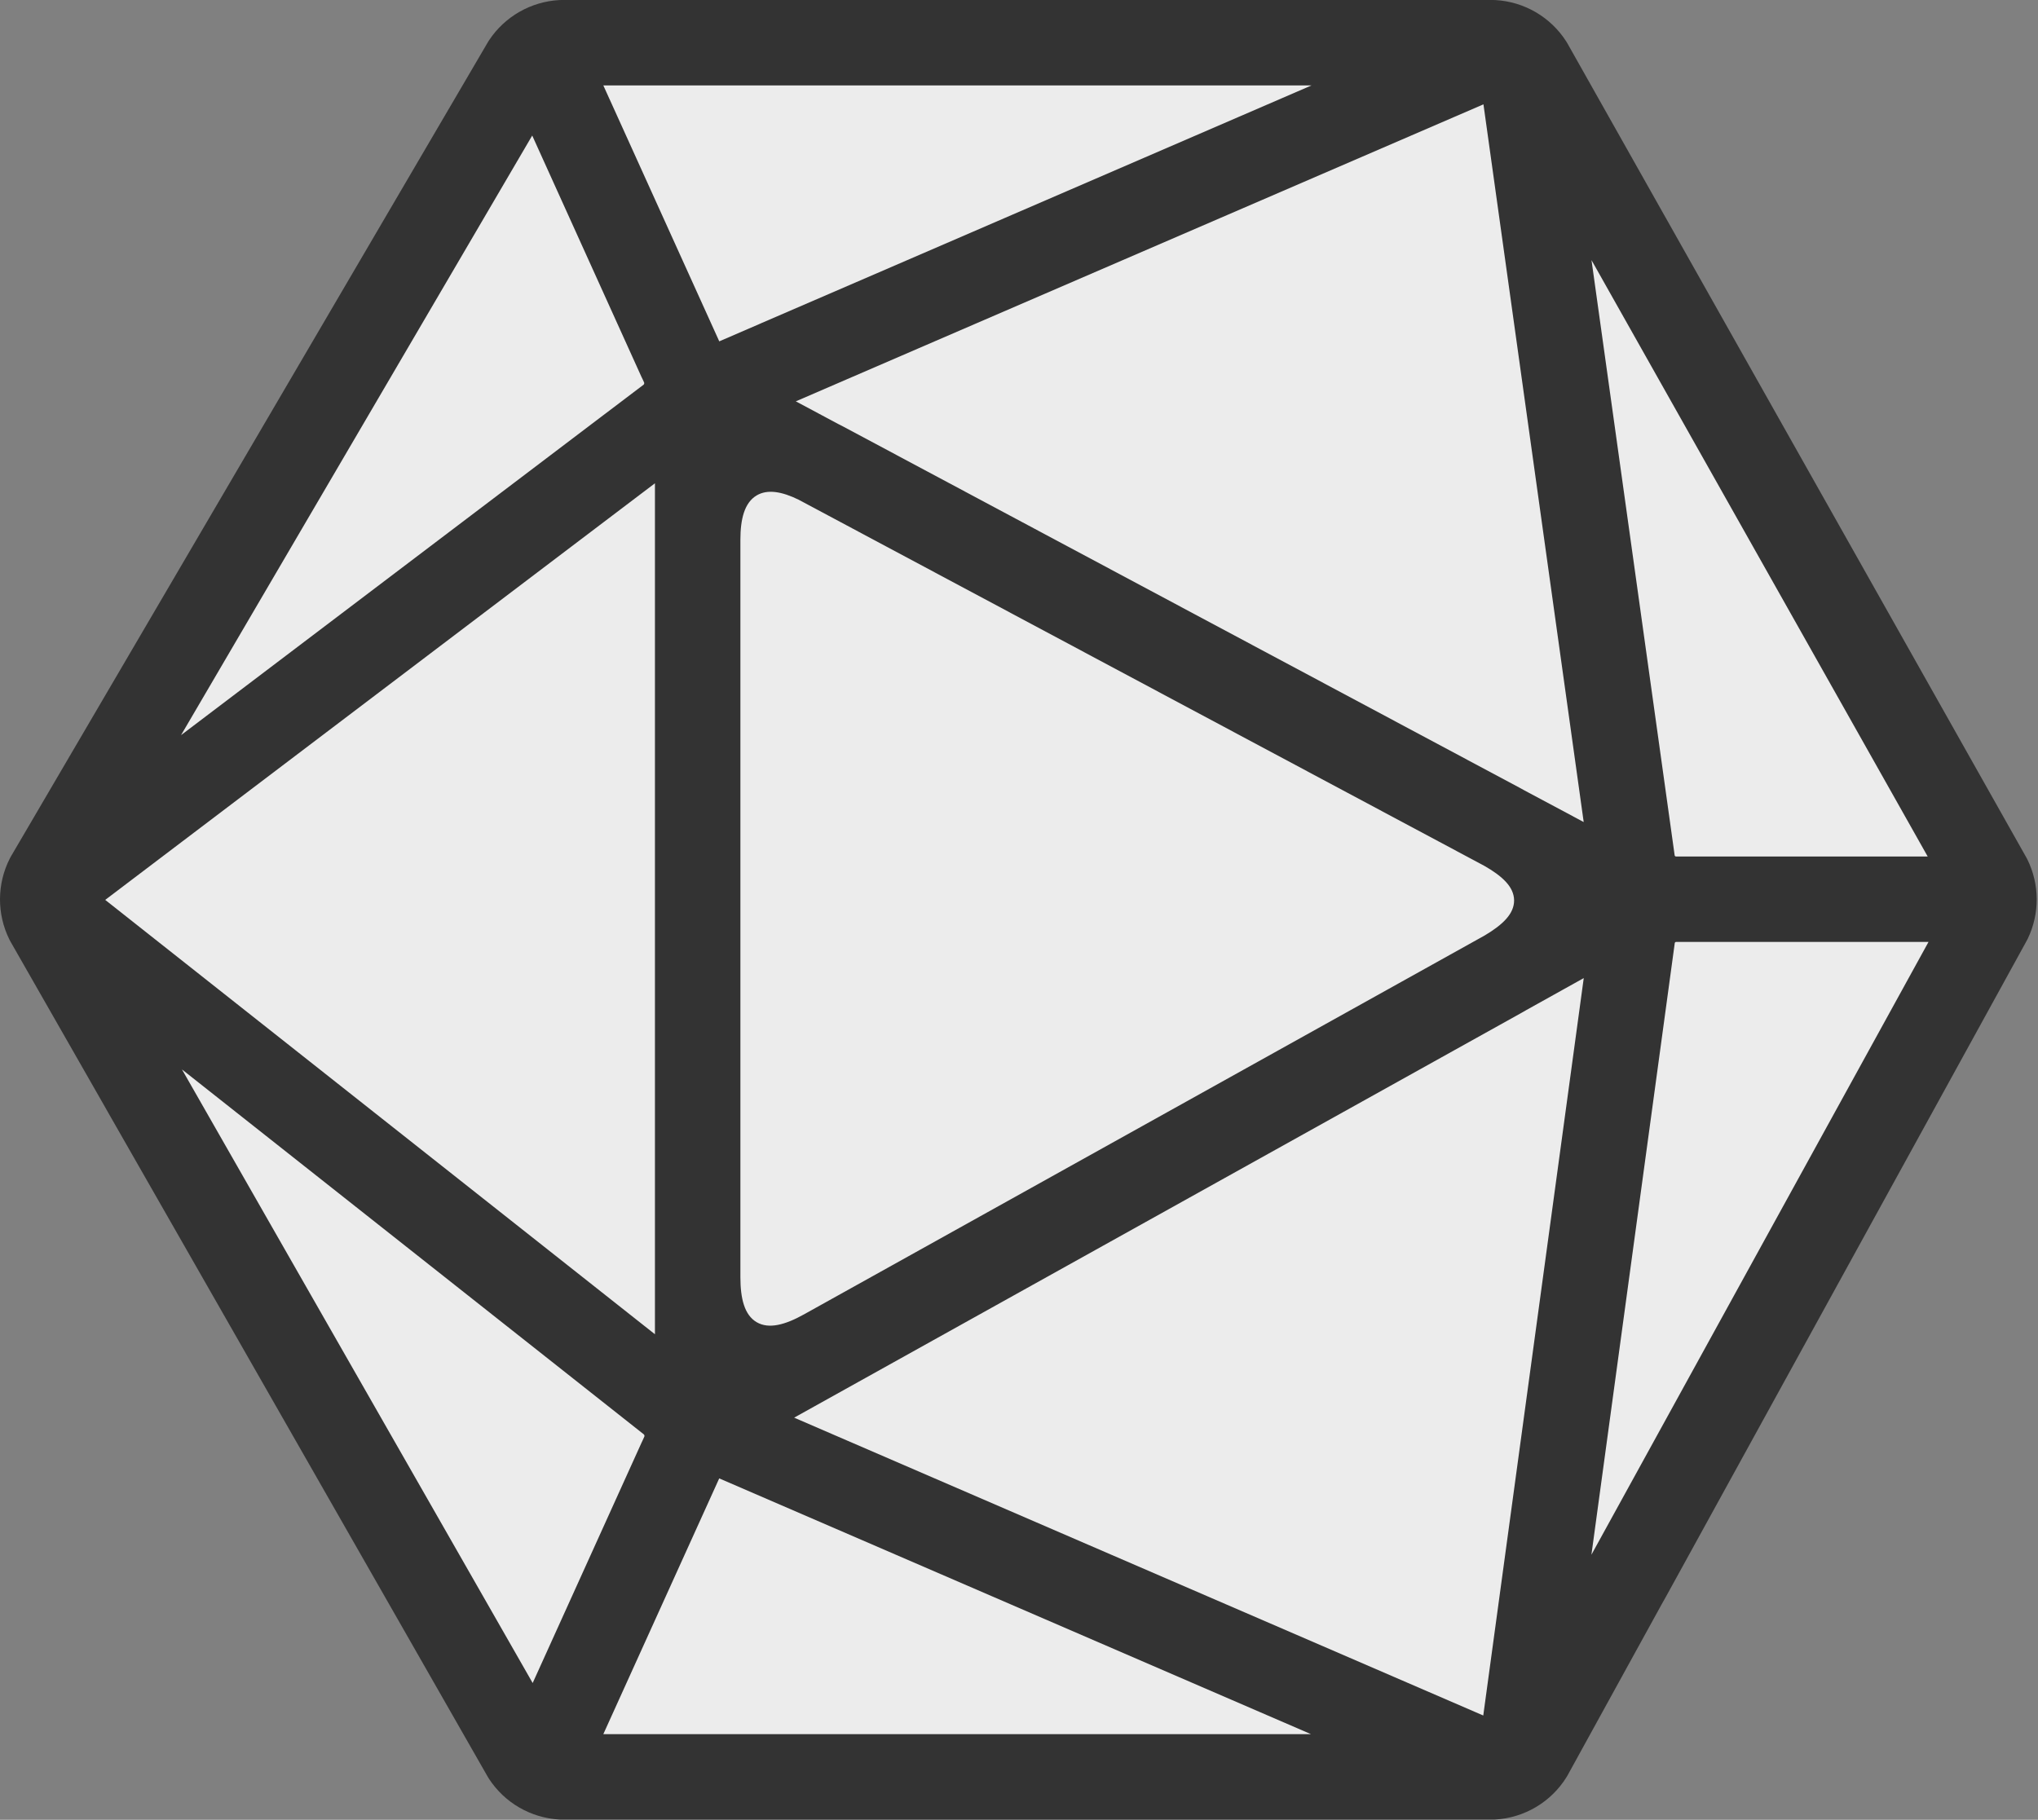 <?xml version="1.0" encoding="UTF-8" standalone="no"?>
<!DOCTYPE svg PUBLIC "-//W3C//DTD SVG 1.1//EN" "http://www.w3.org/Graphics/SVG/1.1/DTD/svg11.dtd">
<svg width="100%" height="100%" viewBox="0 0 477 426" version="1.1" xmlns="http://www.w3.org/2000/svg" xmlns:xlink="http://www.w3.org/1999/xlink" xml:space="preserve" xmlns:serif="http://www.serif.com/" style="fill-rule:evenodd;clip-rule:evenodd;stroke-linejoin:round;stroke-miterlimit:2;">
    <rect x="0" y="0" width="477" height="426" fill="#808080" stroke="none"/>
    <g transform="matrix(5.89381e-17,0.963,-0.963,5.89381e-17,478.926,-28.76)">
        <path d="M47.575,373.809C47.733,373.913 47.893,374.014 48.056,374.109L238.616,485.709C238.784,485.808 238.955,485.901 239.129,485.989C245.083,489.024 252.138,489.06 258.122,486.084C258.294,485.999 258.464,485.908 258.631,485.813L454.091,374.143C454.265,374.043 454.435,373.939 454.603,373.829C460.219,370.157 463.756,364.016 464.116,357.315C464.125,357.137 464.13,356.959 464.13,356.78L464.13,138.91C464.13,138.72 464.125,138.53 464.114,138.34C463.724,131.514 460.036,125.288 454.235,121.667C454.079,121.57 453.92,121.477 453.759,121.388L258.359,13.918C258.192,13.826 258.021,13.738 257.849,13.656C252.017,10.872 245.221,10.907 239.419,13.751C239.247,13.835 239.077,13.924 238.91,14.018L48.35,121.418C48.187,121.51 48.027,121.606 47.87,121.707C42.173,125.353 38.566,131.526 38.186,138.278C38.175,138.465 38.17,138.653 38.17,138.84L38.17,356.84C38.17,357.022 38.175,357.203 38.185,357.385C38.547,364.03 42.033,370.126 47.575,373.809Z" style="fill:rgb(236,236,236);"/>
    </g>
    <g transform="matrix(6.12323e-17,1,-1,6.12323e-17,476.699,-1.06581e-14)">
        <path d="M185.575,10.974L51.068,86.778C50.801,86.928 50.537,87.079 50.275,87.229L10.18,109.827C10.017,109.918 9.857,110.015 9.7,110.115C4.003,113.761 0.396,119.934 0.016,126.686C0.005,126.873 0,127.061 0,127.248L0,345.248C0,345.43 0.005,345.612 0.015,345.793C0.377,352.438 3.863,358.534 9.405,362.217C9.563,362.322 9.723,362.422 9.886,362.517L21.528,369.335L21.617,369.387L27.43,372.792L200.446,474.117C200.614,474.216 200.785,474.309 200.959,474.398C206.913,477.432 213.968,477.468 219.952,474.493C220.124,474.407 220.294,474.316 220.461,474.221L259.106,452.142C259.487,451.93 259.872,451.713 260.261,451.491L300.886,428.273L415.921,362.551C416.095,362.452 416.265,362.347 416.433,362.238C422.049,358.565 425.586,352.424 425.946,345.724C425.955,345.545 425.96,345.367 425.96,345.188L425.96,127.318C425.96,127.128 425.955,126.938 425.944,126.749C425.554,119.922 421.866,113.696 416.065,110.075C415.909,109.978 415.75,109.885 415.589,109.796L375.634,87.821C374.989,87.451 374.328,87.08 373.65,86.706L230.133,7.792L229.876,7.654L220.189,2.326C220.022,2.234 219.851,2.146 219.679,2.064C213.847,-0.72 207.051,-0.685 201.249,2.159C201.077,2.243 200.907,2.332 200.74,2.427L185.575,10.974ZM113.135,323.408L128.004,343.03L210.662,452.071L210.664,452.068L312.344,323.408L113.135,323.408ZM96.862,335.049L90.044,326.051C89.917,325.935 89.738,325.89 89.571,325.932L89.568,325.933L88.869,326.25C88.654,326.358 88.436,326.463 88.216,326.565C88.198,326.573 88.181,326.581 88.163,326.589L31.728,352.131L38.92,356.343L172.093,434.325L110.357,352.857L97.163,335.452C97.061,335.317 96.96,335.182 96.862,335.049ZM337.307,326.342L336.279,325.877L336.276,325.876C336.107,325.833 335.927,325.877 335.795,325.993L250.35,434.111L292.66,409.938L393.988,352.026L393.989,352.025L392.579,351.386L337.824,326.588C337.805,326.579 337.785,326.57 337.766,326.561C337.611,326.489 337.458,326.416 337.307,326.342ZM405.96,169.861L405.96,335.489L405.96,335.491L405.957,335.489L400.822,333.164L346.109,308.373C346.1,308.36 346.097,308.343 346.101,308.327L405.96,169.861ZM20,169.745L20.001,335.486L23.002,334.128C23.157,334.054 23.313,333.982 23.47,333.911L79.895,308.359C79.899,308.346 79.9,308.332 79.896,308.318L75.882,299.031C75.783,298.814 75.686,298.596 75.59,298.374L63.149,269.573L20.003,169.75L20,169.745ZM218.998,129.221L296.232,267.935L307.704,288.546C310.128,292.896 311.202,296.74 309.517,299.607C307.831,302.475 303.949,303.408 298.97,303.408L126.35,303.408C121.491,303.408 117.683,302.449 115.989,299.623C114.441,297.042 115.097,293.639 116.967,289.802L202.668,129.332C205.055,125.137 207.585,122.35 210.756,122.319C213.939,122.288 216.527,125.05 218.998,129.221ZM245.852,108.318L228.97,106.018L236.436,119.428C236.65,119.79 236.861,120.158 237.07,120.532C237.073,120.536 237.075,120.54 237.078,120.545L313.702,258.198L331.867,290.823L331.868,290.826L331.872,290.818C331.872,290.818 401.587,129.55 401.587,129.55L401.591,129.537L401.588,129.536L245.852,108.318ZM185.054,119.859L192.412,106.08L192.436,106.031L192.423,106.032L24.426,129.492L24.429,129.501L81.508,261.639L93.955,290.436L99.224,280.57C99.436,280.141 99.658,279.71 99.889,279.278L184.399,121.047L184.399,121.048C184.614,120.645 184.832,120.249 185.054,119.859ZM220.5,25.323L363.953,104.222L248.448,88.487L231.655,86.199L231.582,86.189L220.726,84.711C220.607,84.674 220.521,84.576 220.501,84.457L220.5,25.323ZM60.892,104.204L196.96,27.515L200.484,25.529L200.5,25.521L200.5,84.478C200.48,84.599 200.394,84.698 200.28,84.734L60.892,104.204Z" style="fill:rgb(51,51,51);"/>
    </g>
</svg>
